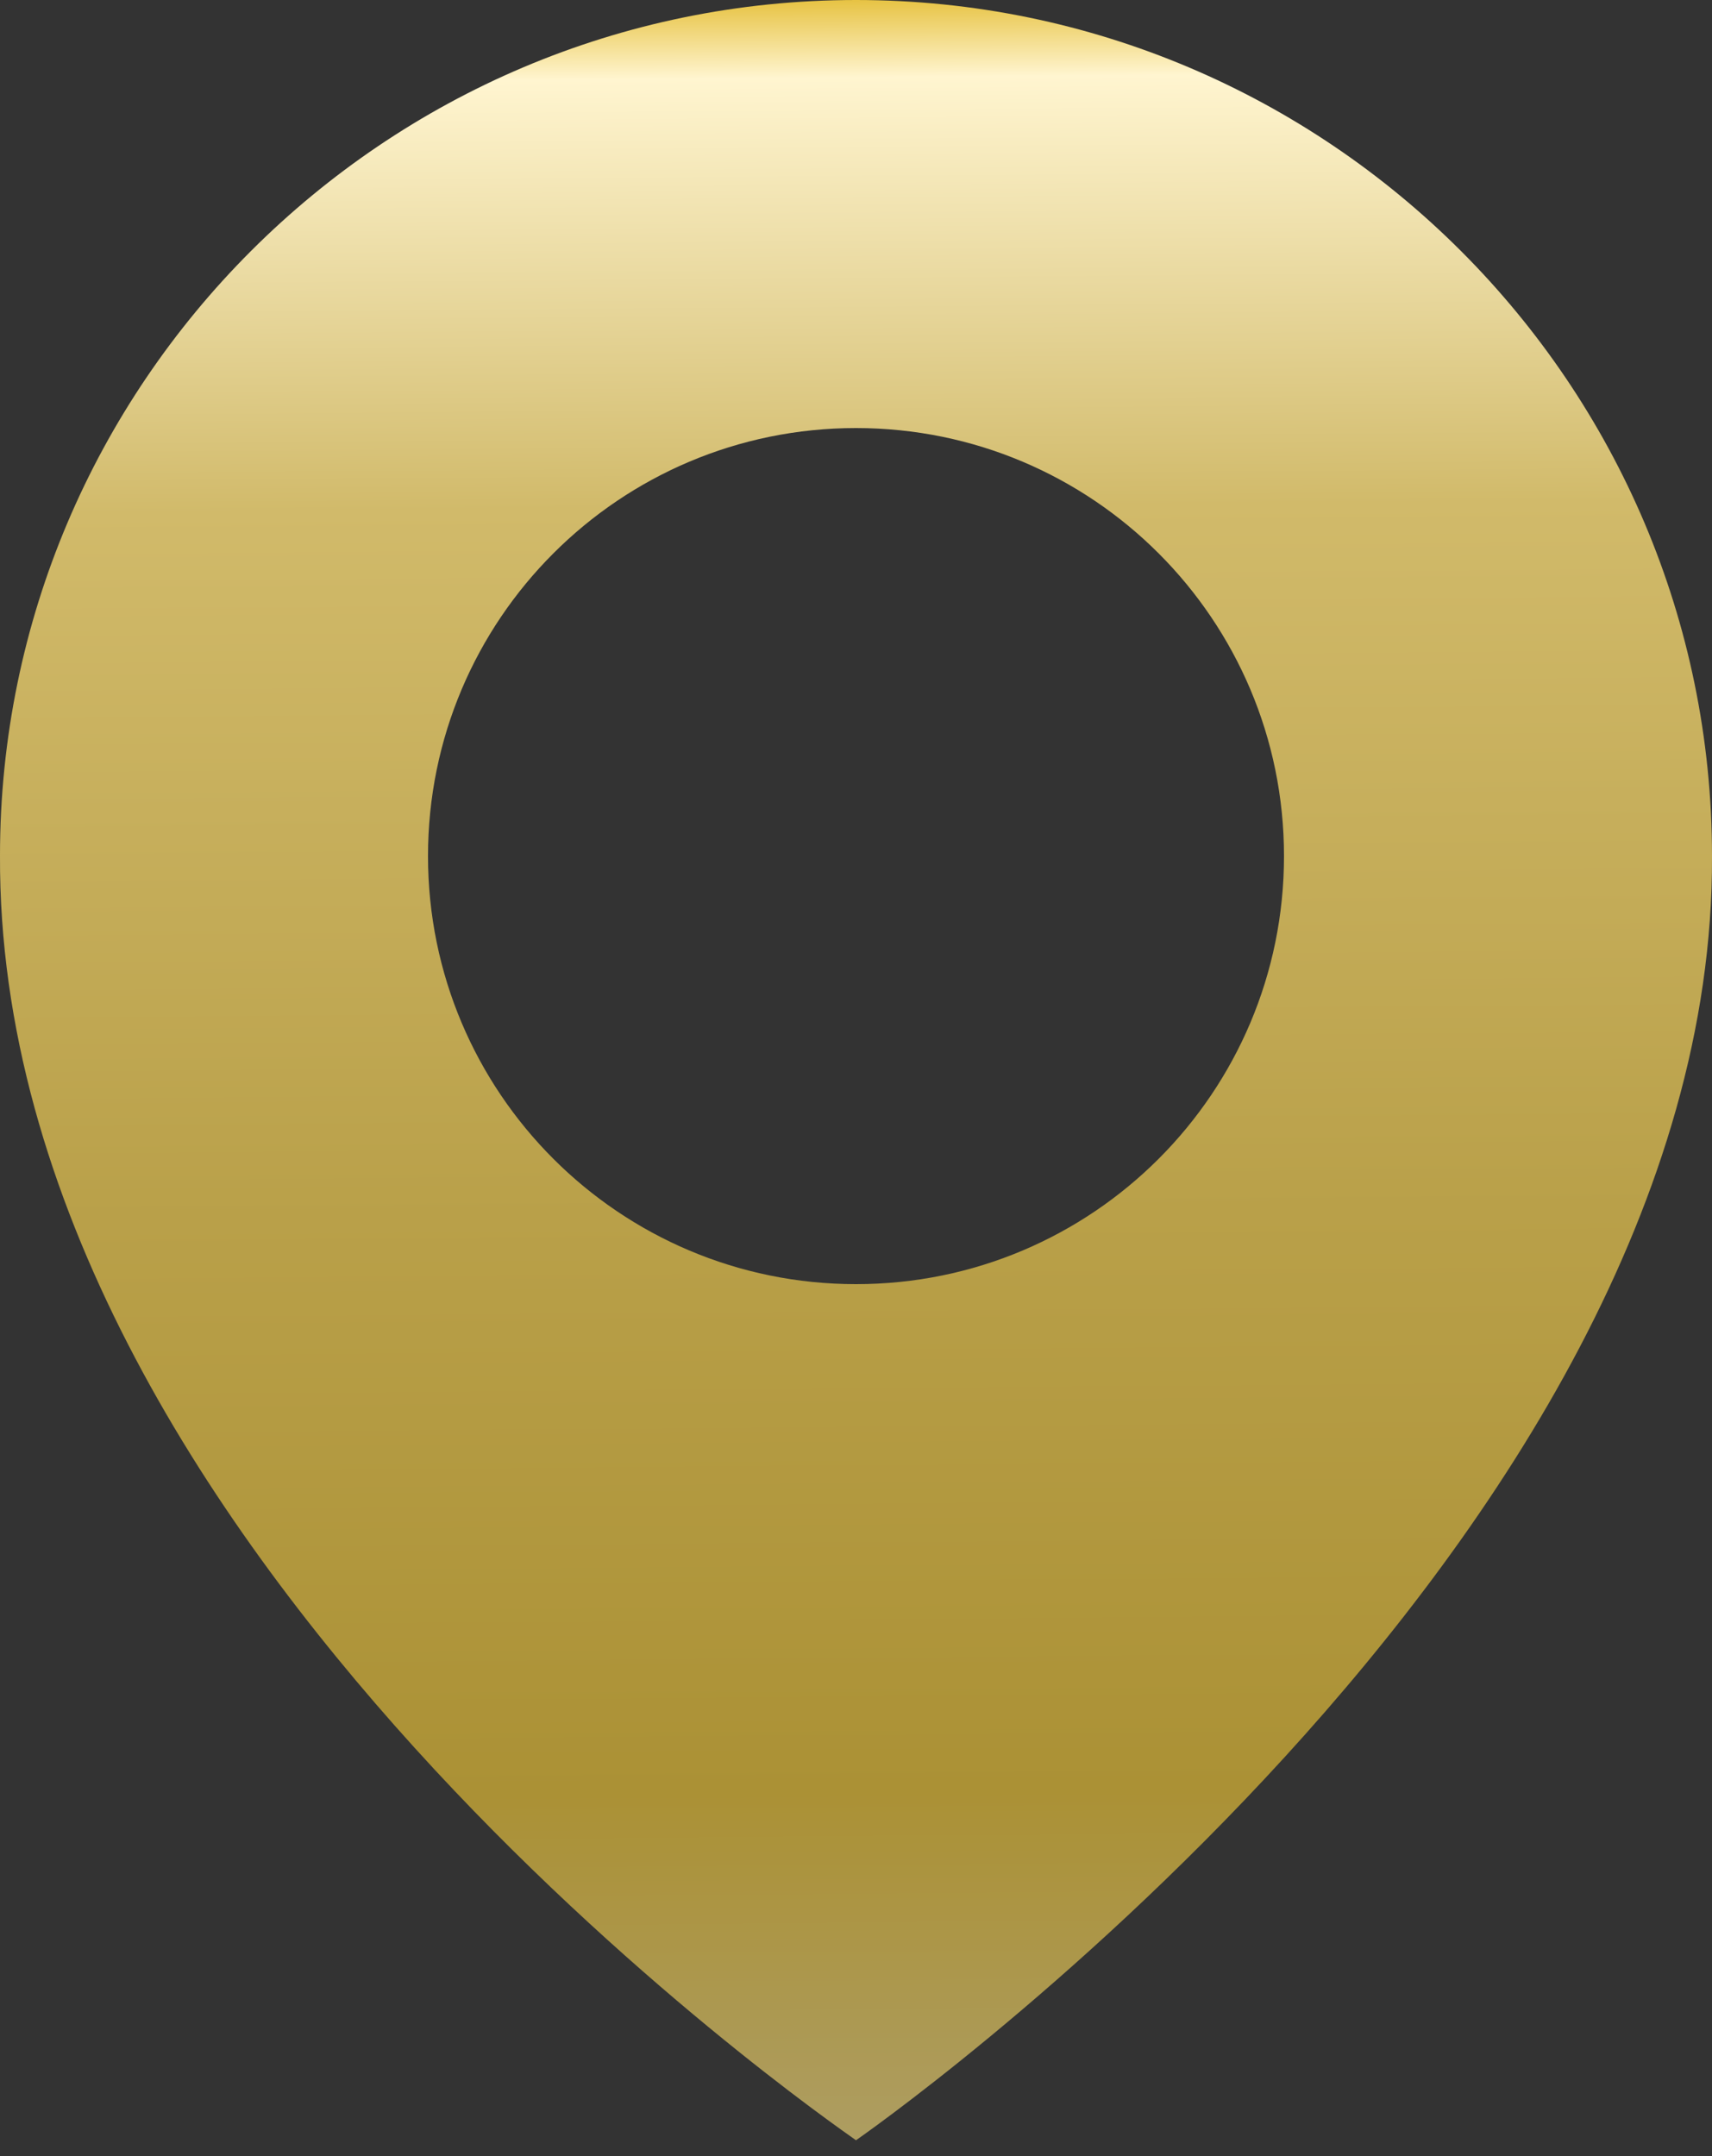 <svg width="27" height="34" viewBox="0 0 27 34" fill="none" xmlns="http://www.w3.org/2000/svg">
<rect x="0" y="0" width="27" height="34" fill="#333333" stroke="none"/>
<path d="M13.5 0C6.057 0 0 6.056 0 13.491C-0.049 24.367 12.987 33.385 13.5 33.75C13.5 33.75 27.049 24.367 27 13.5C27 6.056 20.944 0 13.5 0ZM13.5 20.25C9.771 20.25 6.75 17.229 6.75 13.5C6.75 9.771 9.771 6.75 13.5 6.75C17.229 6.75 20.25 9.771 20.25 13.5C20.25 17.229 17.229 20.25 13.5 20.25Z" fill="url(#paint0_linear)"/>
<defs>
<linearGradient id="paint0_linear" x1="14.085" y1="-4.723" x2="14.459" y2="42.001" gradientUnits="userSpaceOnUse">
<stop offset="0.09" stop-color="#DDAE09"/>
<stop offset="0.127" stop-color="#FFF5D0"/>
<stop offset="0.272" stop-color="#D1BA6A"/>
<stop offset="0.511" stop-color="#B9A049"/>
<stop offset="0.706" stop-color="#AB9135"/>
<stop offset="0.823" stop-color="#AD9D61"/>
</linearGradient>
</defs>
</svg>
